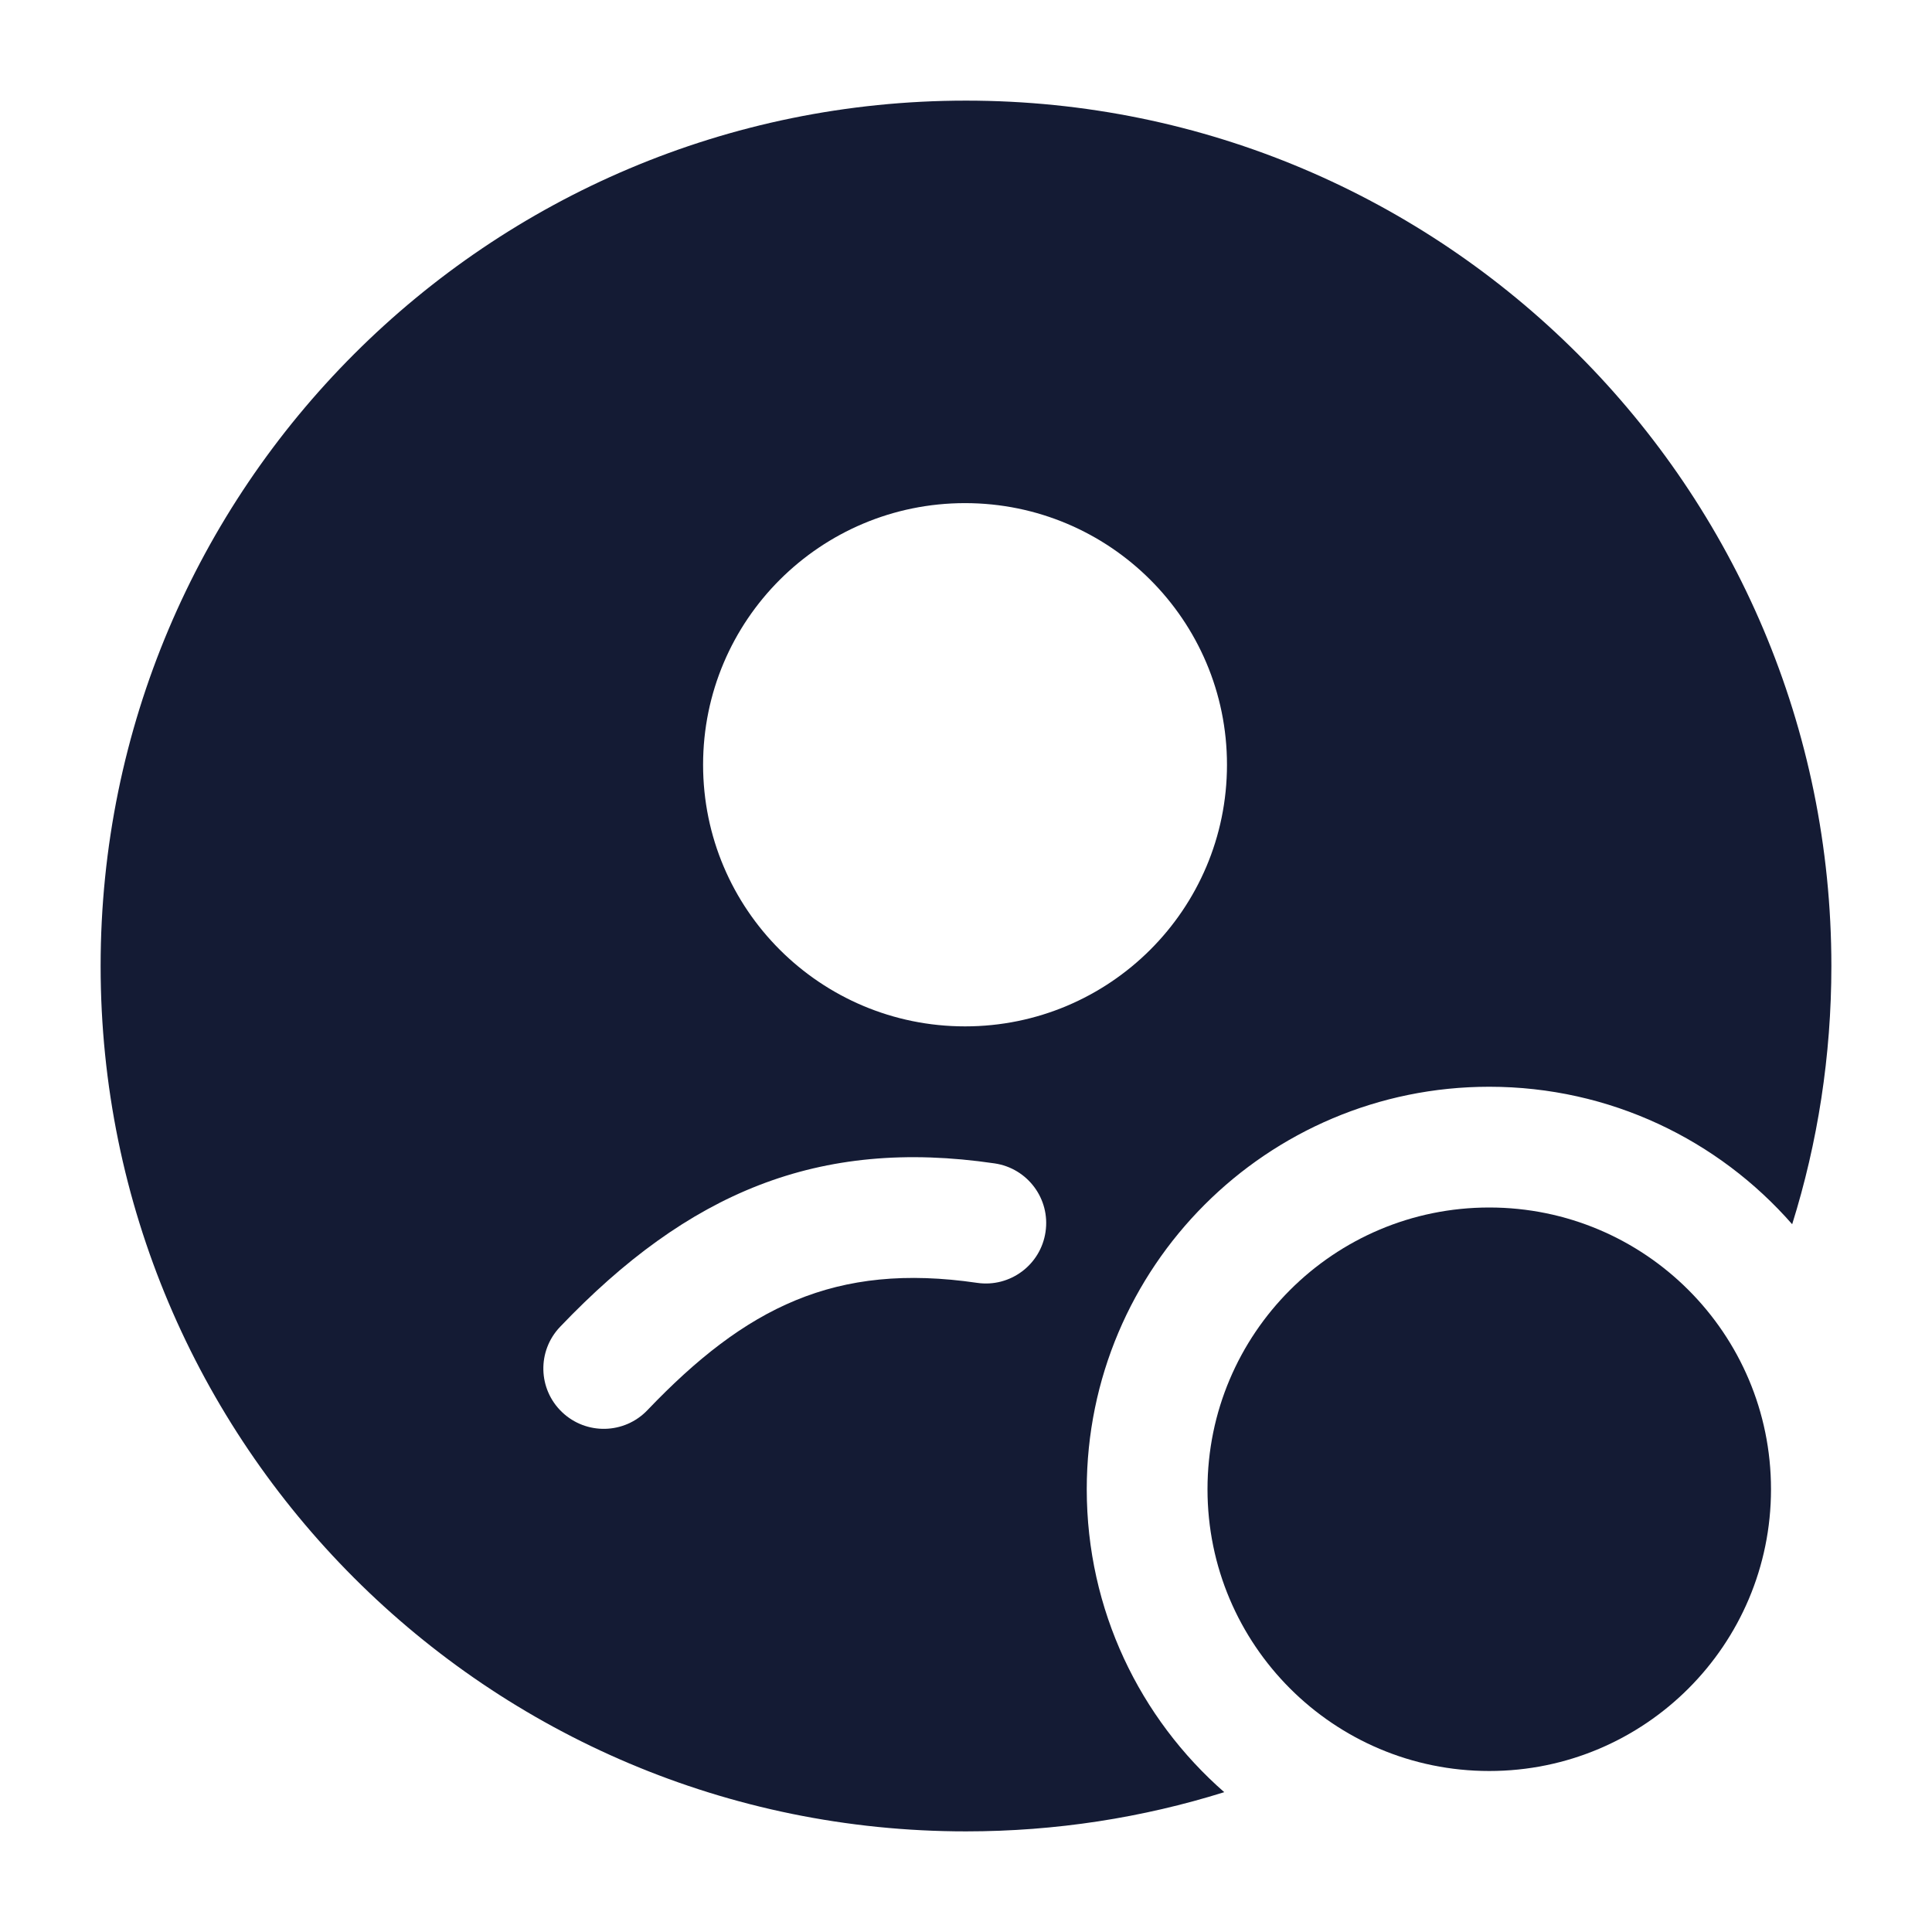 <svg width="24" height="24" viewBox="0 0 24 24" fill="none" xmlns="http://www.w3.org/2000/svg">
<path fill-rule="evenodd" clip-rule="evenodd" d="M12 1.25C6.063 1.25 1.25 6.063 1.25 12C1.25 17.937 6.063 22.75 12 22.75C13.117 22.75 14.195 22.58 15.208 22.263C14.161 21.347 13.5 20.001 13.5 18.5C13.5 15.739 15.739 13.5 18.5 13.5C20.001 13.5 21.347 14.161 22.263 15.208C22.58 14.195 22.75 13.117 22.75 12C22.75 6.063 17.937 1.25 12 1.25ZM8.734 9.5C8.734 7.704 10.192 6.25 11.988 6.25C13.784 6.25 15.242 7.704 15.242 9.5C15.242 11.296 13.784 12.75 11.988 12.75C10.192 12.75 8.734 11.296 8.734 9.5ZM8.042 17.518C9.26 16.243 10.374 15.678 12.138 15.936C12.547 15.996 12.928 15.713 12.988 15.303C13.049 14.893 12.765 14.512 12.355 14.452C10.161 14.13 8.545 14.819 6.958 16.482C6.671 16.782 6.682 17.256 6.982 17.542C7.282 17.828 7.756 17.817 8.042 17.518Z" fill="#141B34"/>
<circle cx="18.5" cy="18.5" r="3.5" fill="#141B34"/>
</svg>
